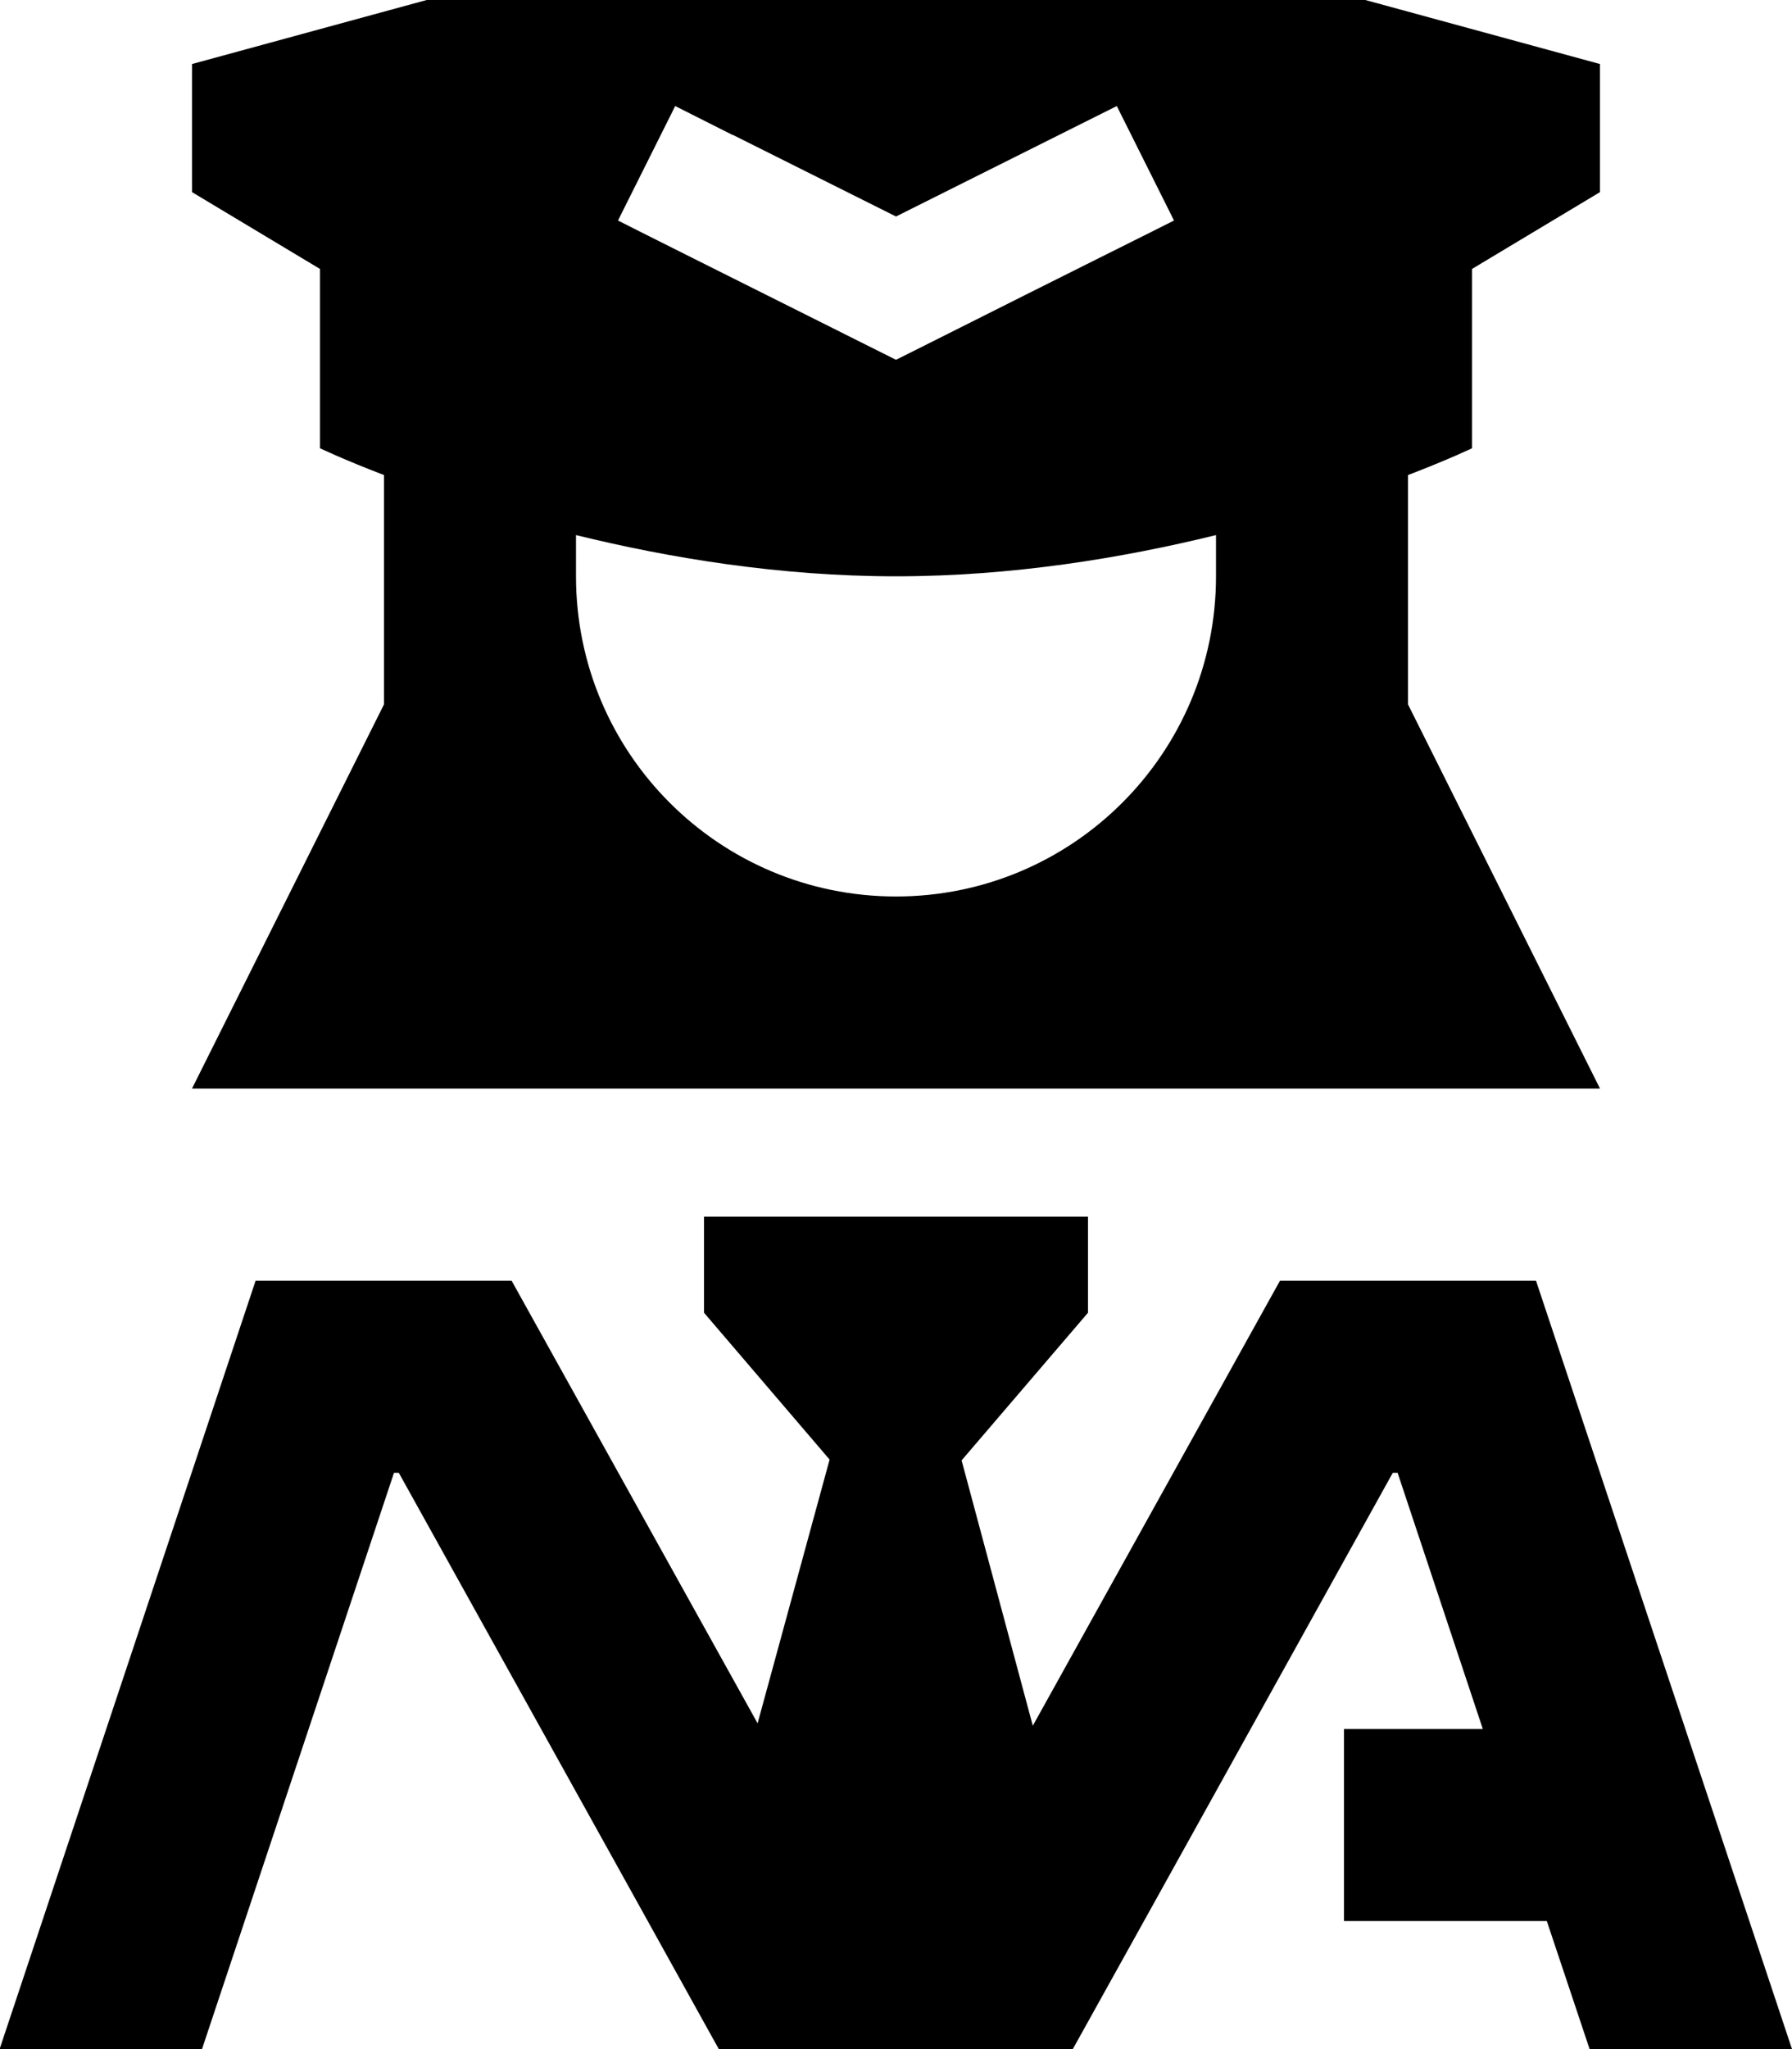 <svg xmlns="http://www.w3.org/2000/svg" viewBox="0 0 448 512"><!--! Font Awesome Pro 7.0.1 by @fontawesome - https://fontawesome.com License - https://fontawesome.com/license (Commercial License) Copyright 2025 Fonticons, Inc. --><path fill="currentColor" d="M48 16l0 32 32 19.2 0 44.8s5.8 2.8 16 6.7l0 57.3-48 96 352 0-48-96 0-57.3c10.2-3.9 16-6.7 16-6.7l0-44.8 32-19.2 0-32-176-48-176 48zm96 117.7c23.2 5.7 50.9 10.3 80 10.3s56.8-4.6 80-10.3l0 10.3c0 44.2-35.8 80-80 80s-80-35.8-80-80l0-10.3zM176 304l0 24 31.4 36.7-18 65.9-61.5-110.6-64 0-64 192 50.6 0 48-144 1.2 0c53 95.3 79.6 143.3 80 144l88.5 0c.4-.7 27.1-48.7 80-144l1.2 0 21.3 64-34.7 0 0 48 50.7 0 10.7 32 50.6 0-64-192-64 0-61.8 111.2-17.8-66.3 31.6-36.9 0-24-96 0zm7.2-270.3L224 54.1c31.6-15.8 50-25 55.2-27.6l14.3 28.6c-3.9 2-24.7 12.3-62.3 31.2l-7.2 3.6-7.2-3.6c-37.6-18.8-58.4-29.2-62.3-31.2l14.3-28.6 14.3 7.2z"/></svg>